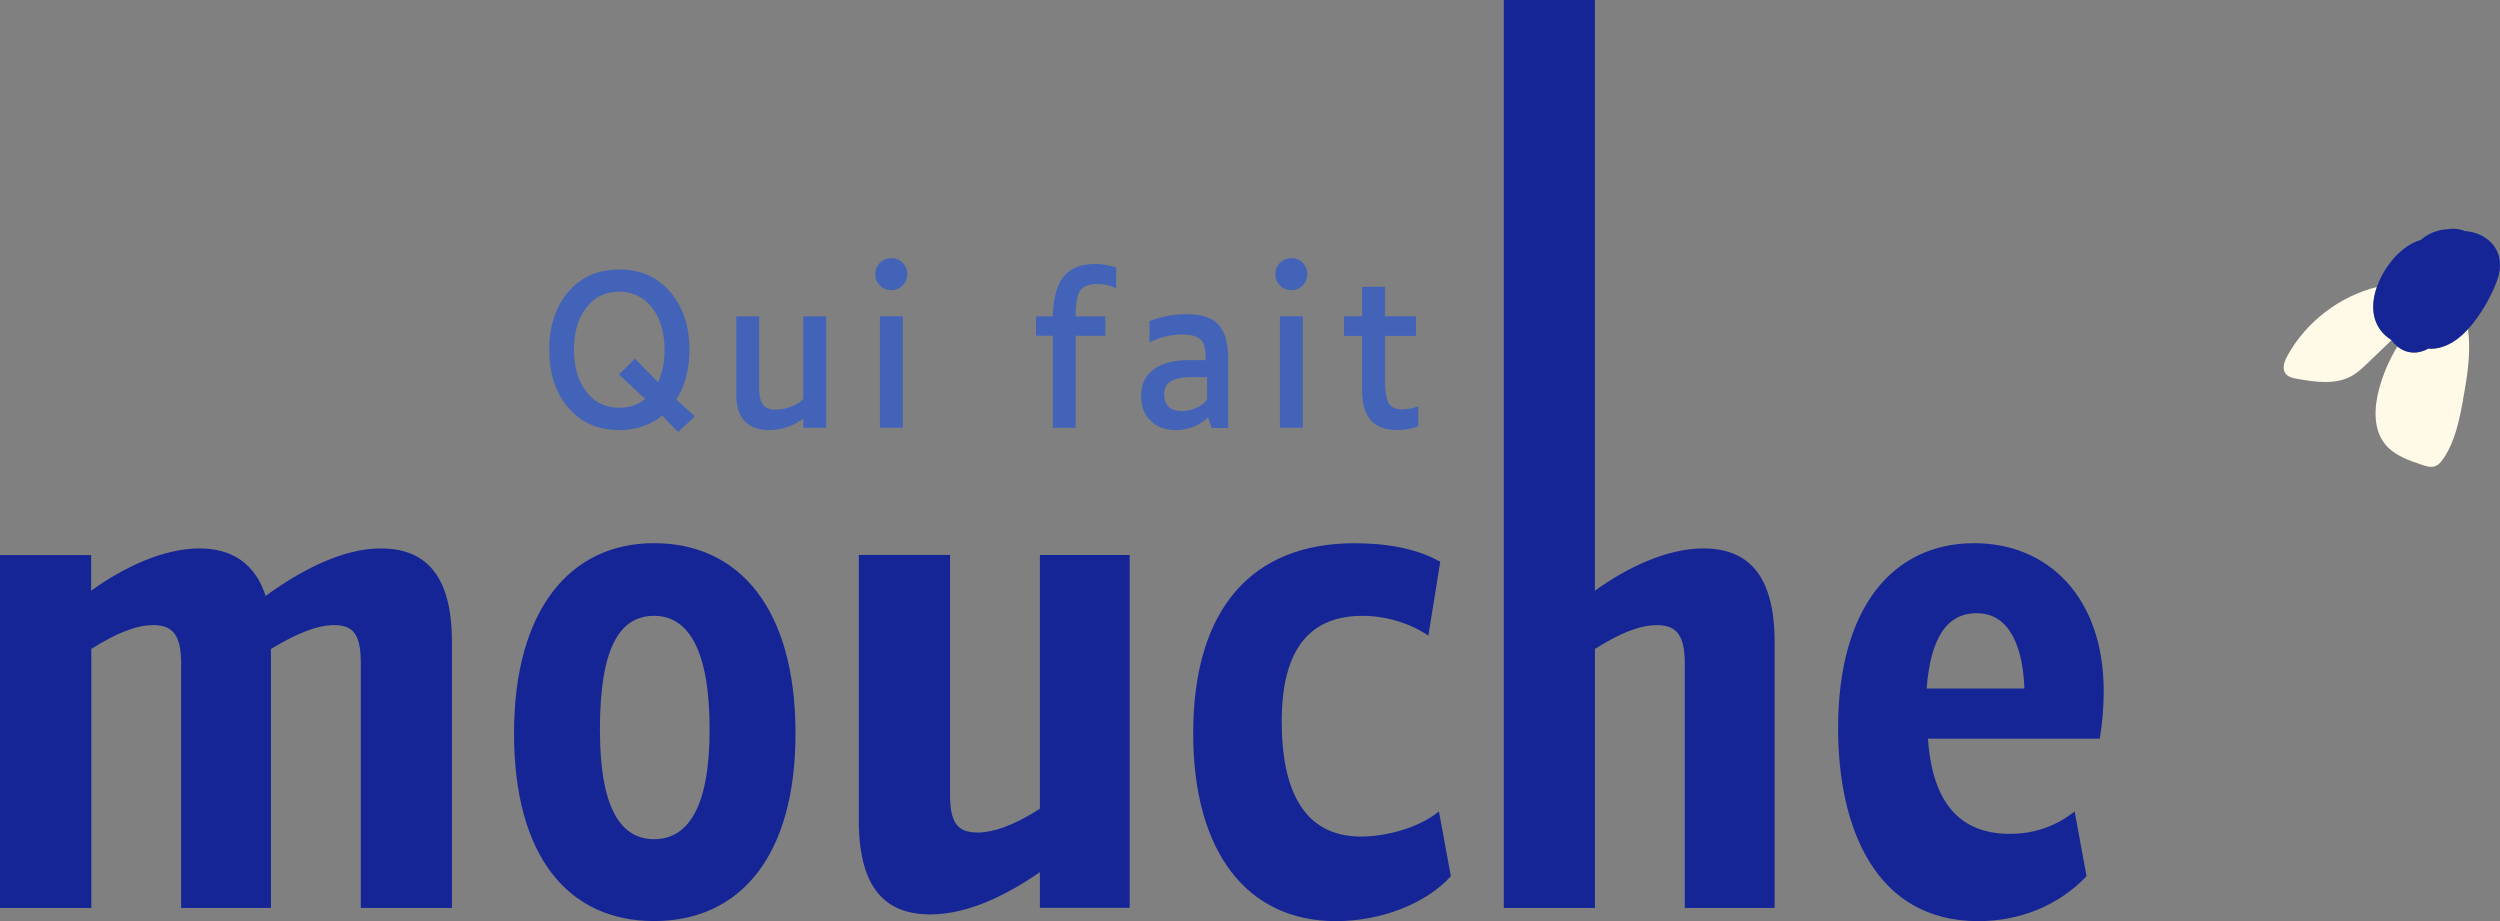 <svg xmlns="http://www.w3.org/2000/svg" viewBox="0 0 323.38 119.14">
  <rect x="0" y="0" width="323.38" height="119.14" fill="#808080" stroke="none"/>
  <path fill="#fffae8" d="M308.62 43.46c-1.9-1.69-1.94-4.12-1.16-6.34-4.86 1.22-9.16 4.51-11.58 8.9-.39.71-.73 1.64-.24 2.3.34.46.96.59 1.53.69 2.35.41 4.92.79 7.01-.37.8-.44 1.48-1.09 2.14-1.73l3.02-2.9s-.05-.05-.07-.08c-.22-.14-.44-.3-.64-.47ZM318.59 51.7c.56-2.98 1.06-6.17.65-9.12-1.14 1.26-2.58 2.31-4.3 2.51-.28.03-.56.03-.83.01-.63.34-1.32.55-2.07.5-.76-.05-1.4-.35-1.94-.79-1.02 1.71-1.83 3.54-2.35 5.47-.65 2.4-.8 5.19.74 7.14 1.18 1.48 3.08 2.14 4.88 2.73.51.17 1.05.33 1.56.17.48-.15.83-.56 1.11-.98 1.53-2.23 2.07-4.98 2.57-7.64Z"/>
  <path fill="#152596" d="M322.9 36.58c.73-1.87.74-3.84-.78-5.31-.87-.84-2.09-1.32-3.31-1.38-.69-.3-1.47-.38-2.27-.23-1.21.05-2.44.53-3.4 1.37-1.48.43-2.76 1.48-3.73 2.65-.79.95-1.5 2.16-1.95 3.43-.78 2.22-.74 4.65 1.16 6.34.2.18.41.33.64.47.02.03.05.05.07.08.22.3.48.57.76.8.54.44 1.18.74 1.94.79.75.05 1.45-.15 2.07-.5.28.02.55.02.83-.01 1.72-.2 3.16-1.25 4.3-2.51.12-.13.25-.25.37-.39 1.36-1.64 2.52-3.62 3.3-5.61Z"/>
  <g>
    <path fill="#4363b9" d="m89.89 53.85-2.17 2.04-2.06-2.14c-.72.6-1.56 1.06-2.5 1.39-.94.33-1.96.49-3.06.49-2.73 0-4.93-.96-6.58-2.88-1.65-1.92-2.47-4.42-2.47-7.49s.82-5.59 2.47-7.52c1.65-1.92 3.84-2.88 6.58-2.88s4.93.97 6.59 2.9c1.66 1.93 2.49 4.43 2.49 7.5 0 1.25-.15 2.43-.44 3.52-.29 1.09-.71 2.06-1.26 2.91l2.41 2.17Zm-15.64-8.6c0 2.22.53 4.03 1.59 5.41 1.06 1.39 2.48 2.08 4.26 2.08.65 0 1.27-.1 1.84-.29.57-.19 1.08-.48 1.52-.85l-3.39-3.15 2.06-2.06 2.99 3.04c.28-.58.49-1.23.63-1.93.14-.71.21-1.46.21-2.25 0-2.22-.53-4.03-1.6-5.42-1.07-1.39-2.49-2.09-4.27-2.09s-3.2.69-4.26 2.08c-1.06 1.39-1.59 3.2-1.59 5.44ZM103.84 54.2c-.67.48-1.37.83-2.09 1.07-.72.24-1.47.36-2.25.36-1.39 0-2.45-.39-3.18-1.16-.72-.78-1.08-1.92-1.08-3.44V40.92h2.96v9.13c0 1.08.16 1.83.48 2.28s.86.66 1.61.66c.67 0 1.37-.14 2.1-.42.73-.28 1.24-.62 1.52-1.01V40.92h2.96v14.42h-2.96v-1.06l-.08-.08ZM117.36 35.46c0 .58-.2 1.07-.6 1.47-.4.4-.89.6-1.47.6s-1.07-.2-1.47-.6c-.4-.4-.6-.89-.6-1.47s.2-1.07.6-1.47c.4-.4.89-.6 1.47-.6s1.07.2 1.47.6c.4.4.6.89.6 1.47Zm-.58 5.45v14.42h-2.96V40.91h2.96ZM139.14 43.43v11.91h-2.96V43.43h-2.17v-2.51h2.17c.07-2.38.55-4.11 1.43-5.17s2.22-1.6 4.02-1.6c.46 0 .91.04 1.36.11.45.07.91.19 1.39.34v2.75c-.28-.19-.63-.34-1.05-.45a5.34 5.34 0 0 0-1.36-.16c-1.08 0-1.82.27-2.22.81-.41.54-.61 1.66-.61 3.38h3.84v2.51h-3.84ZM156.21 53.99c-.46.49-1.05.89-1.79 1.19s-1.51.45-2.34.45c-1.36 0-2.44-.41-3.26-1.22s-1.22-1.88-1.22-3.2c0-1.48.54-2.62 1.63-3.43 1.09-.8 2.64-1.2 4.67-1.2h2.01c.02-.05.03-.11.03-.19v-.37c0-1.02-.22-1.74-.68-2.14-.45-.41-1.23-.61-2.34-.61-.72 0-1.42.08-2.1.24-.68.16-1.39.42-2.13.77v-2.73c.3-.14.65-.27 1.05-.38.4-.11.83-.22 1.31-.3.41-.09.82-.15 1.24-.18s.84-.05 1.24-.05c1.91 0 3.27.46 4.1 1.38.83.92 1.24 2.39 1.24 4.42v8.92h-2.14l-.45-1.32-.08-.03Zm-1.99-5.21c-1.23 0-2.15.18-2.74.53-.59.35-.89.92-.89 1.69 0 .71.19 1.24.58 1.61.39.37.95.56 1.69.56.69 0 1.35-.15 1.97-.45.62-.3 1.06-.65 1.31-1.06v-2.88h-1.93ZM169.1 35.46c0 .58-.2 1.07-.59 1.47s-.89.6-1.47.6-1.07-.2-1.47-.6c-.4-.4-.6-.89-.6-1.47s.2-1.07.6-1.47c.4-.4.89-.6 1.47-.6s1.07.2 1.47.6.59.89.59 1.47Zm-.58 5.45v14.42h-2.96V40.91h2.96ZM183.47 55.12c-.39.16-.82.28-1.3.37-.48.09-.96.13-1.46.13-1.52 0-2.65-.42-3.4-1.27-.75-.85-1.12-2.12-1.12-3.81v-7.09h-2.33v-2.54h2.33V37.1h2.96v3.81h4.02v2.54h-4.02v5.45c0 1.57.15 2.64.46 3.2s.89.85 1.73.85c.33 0 .69-.04 1.07-.11.38-.07.73-.16 1.04-.26v2.54Z"/>
  </g>
  <g>
    <path fill="#152596" d="M11.79 71.79v4.62c4.27-3.08 9.4-5.47 14.02-5.47 4.1 0 7.18 1.88 8.55 6.15 4.44-3.25 9.91-6.15 14.87-6.15 5.81 0 9.23 3.42 9.23 12.14v34.36H46.67V85.82c0-3.59-.85-4.96-3.42-4.96-2.22 0-4.79 1.03-8.2 3.08v33.5H23.43V85.82c0-3.59-1.03-4.96-3.59-4.96-2.22 0-4.79 1.03-8.03 3.08v33.5H0V71.8h11.79ZM102.9 94.87c0 15.9-7.18 24.27-18.29 24.27s-18.12-8.38-18.12-24.27 7.18-24.61 18.12-24.61 18.29 8.38 18.29 24.61Zm-25.3-.51c0 10.26 2.73 14.19 7.01 14.19s7.18-3.93 7.18-14.19-2.74-14.7-7.18-14.7-7.01 4.1-7.01 14.7ZM122.89 71.79v30.94c0 3.59.85 4.96 3.59 4.96 1.88 0 4.62-.86 8.03-3.08V71.79h11.62v45.64h-11.62v-4.62c-4.44 3.08-9.4 5.47-14.19 5.47-5.81 0-9.23-3.42-9.23-12.14V71.78h11.79ZM184.77 82.22c-2.56-1.71-5.64-2.56-8.55-2.56-7.52 0-10.43 5.3-10.43 13.68s2.56 14.87 10.26 14.87c3.08 0 7.35-1.03 10.08-3.25l1.54 8.38c-3.25 3.59-9.06 5.81-14.87 5.81-11.45 0-18.46-8.89-18.46-24.27 0-16.24 7.69-24.61 20.85-24.61 4.27 0 8.03.68 11.11 2.39l-1.54 9.57ZM206.3 0v76.41c4.27-3.08 9.4-5.47 14.02-5.47 5.81 0 9.23 3.42 9.23 12.14v34.36h-11.62V85.82c0-3.59-1.03-4.96-3.59-4.96-2.22 0-4.79 1.03-8.03 3.08v33.5h-11.79V0h11.79ZM249.38 95.55c.51 7.35 3.42 12.31 10.6 12.31 2.91 0 5.81-.85 8.38-2.9l1.54 8.38c-3.59 3.76-8.55 5.81-14.02 5.81-13.33 0-18.12-12.13-18.12-24.96 0-15.72 7.18-23.93 17.61-23.93 9.57 0 16.75 7.01 16.75 19.14 0 2.05-.17 4.1-.51 6.15h-22.22Zm12.48-6.49c-.17-4.96-1.71-9.74-6.15-9.74-3.93 0-5.98 3.25-6.5 9.74h12.65Z"/>
  </g>
</svg>